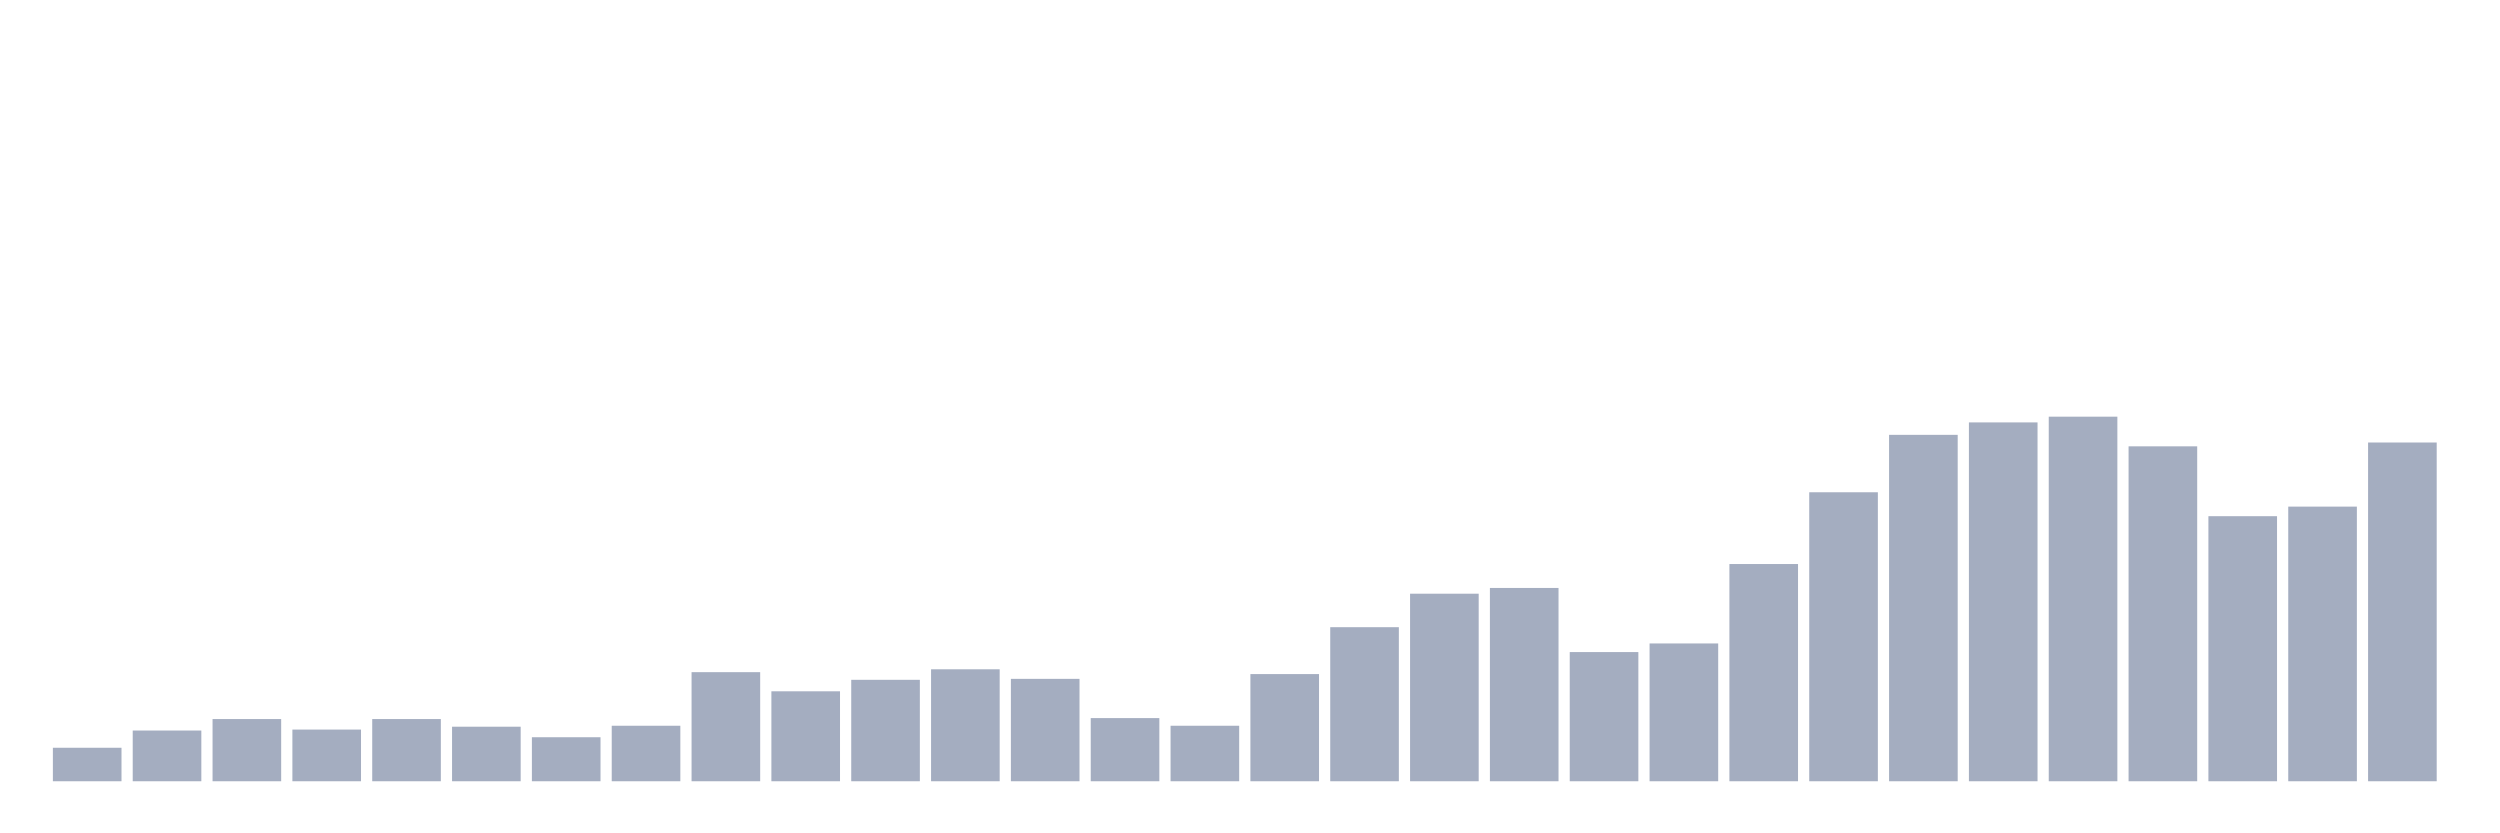 <svg xmlns="http://www.w3.org/2000/svg" viewBox="0 0 480 160"><g transform="translate(10,10)"><rect class="bar" x="0.153" width="13.175" y="133.57" height="6.43" fill="rgb(164,173,192)"></rect><rect class="bar" x="15.482" width="13.175" y="130.262" height="9.738" fill="rgb(164,173,192)"></rect><rect class="bar" x="30.81" width="13.175" y="128.058" height="11.942" fill="rgb(164,173,192)"></rect><rect class="bar" x="46.138" width="13.175" y="130.079" height="9.921" fill="rgb(164,173,192)"></rect><rect class="bar" x="61.466" width="13.175" y="128.058" height="11.942" fill="rgb(164,173,192)"></rect><rect class="bar" x="76.794" width="13.175" y="129.528" height="10.472" fill="rgb(164,173,192)"></rect><rect class="bar" x="92.123" width="13.175" y="131.549" height="8.451" fill="rgb(164,173,192)"></rect><rect class="bar" x="107.451" width="13.175" y="129.344" height="10.656" fill="rgb(164,173,192)"></rect><rect class="bar" x="122.779" width="13.175" y="119.055" height="20.945" fill="rgb(164,173,192)"></rect><rect class="bar" x="138.107" width="13.175" y="122.73" height="17.27" fill="rgb(164,173,192)"></rect><rect class="bar" x="153.436" width="13.175" y="120.525" height="19.475" fill="rgb(164,173,192)"></rect><rect class="bar" x="168.764" width="13.175" y="118.504" height="21.496" fill="rgb(164,173,192)"></rect><rect class="bar" x="184.092" width="13.175" y="120.341" height="19.659" fill="rgb(164,173,192)"></rect><rect class="bar" x="199.42" width="13.175" y="127.874" height="12.126" fill="rgb(164,173,192)"></rect><rect class="bar" x="214.748" width="13.175" y="129.344" height="10.656" fill="rgb(164,173,192)"></rect><rect class="bar" x="230.077" width="13.175" y="119.423" height="20.577" fill="rgb(164,173,192)"></rect><rect class="bar" x="245.405" width="13.175" y="110.42" height="29.58" fill="rgb(164,173,192)"></rect><rect class="bar" x="260.733" width="13.175" y="103.99" height="36.01" fill="rgb(164,173,192)"></rect><rect class="bar" x="276.061" width="13.175" y="102.887" height="37.113" fill="rgb(164,173,192)"></rect><rect class="bar" x="291.39" width="13.175" y="115.197" height="24.803" fill="rgb(164,173,192)"></rect><rect class="bar" x="306.718" width="13.175" y="113.543" height="26.457" fill="rgb(164,173,192)"></rect><rect class="bar" x="322.046" width="13.175" y="98.294" height="41.706" fill="rgb(164,173,192)"></rect><rect class="bar" x="337.374" width="13.175" y="84.514" height="55.486" fill="rgb(164,173,192)"></rect><rect class="bar" x="352.702" width="13.175" y="73.491" height="66.509" fill="rgb(164,173,192)"></rect><rect class="bar" x="368.031" width="13.175" y="71.102" height="68.898" fill="rgb(164,173,192)"></rect><rect class="bar" x="383.359" width="13.175" y="70" height="70" fill="rgb(164,173,192)"></rect><rect class="bar" x="398.687" width="13.175" y="75.696" height="64.304" fill="rgb(164,173,192)"></rect><rect class="bar" x="414.015" width="13.175" y="89.108" height="50.892" fill="rgb(164,173,192)"></rect><rect class="bar" x="429.344" width="13.175" y="87.27" height="52.73" fill="rgb(164,173,192)"></rect><rect class="bar" x="444.672" width="13.175" y="74.961" height="65.039" fill="rgb(164,173,192)"></rect></g></svg>